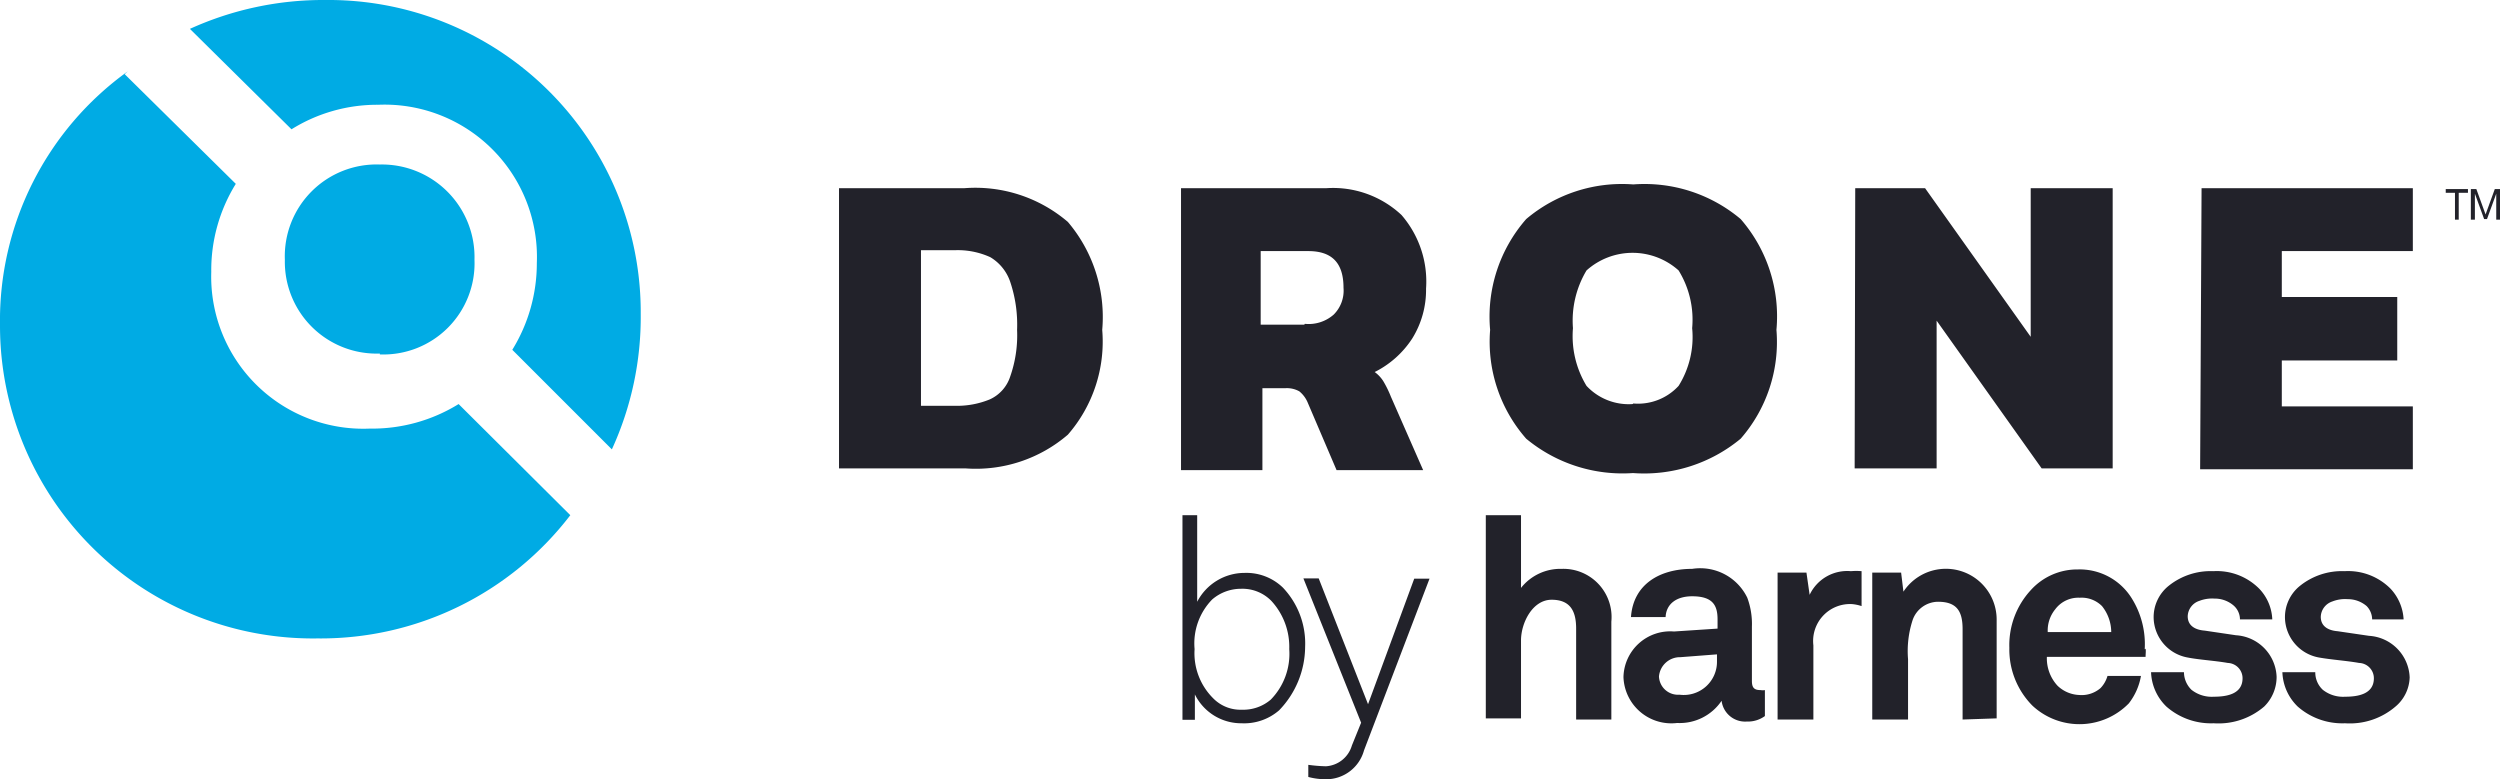 <svg xmlns="http://www.w3.org/2000/svg" id="Layer_1" data-name="Layer 1" viewBox="0 0 86.62 27">
    <defs>
        <style>.cls-1{fill:#22222A}</style>
    </defs>
    <g id="Landing">
        <g id="logos">
            <g id="drone-logo-back-with-text">
                <g id="Group-4">
                    <path id="DRONE" class="cls-1" d="M29.07 6.52h4.35A4.93 4.93 0 0137 7.69a5.09 5.09 0 011.19 3.74A4.91 4.91 0 0137 15.06a4.89 4.89 0 01-3.53 1.17h-4.4zm4 7.54a3 3 0 001.22-.22 1.31 1.31 0 00.71-.79 4.32 4.32 0 00.24-1.62A4.65 4.65 0 0035 9.76a1.58 1.58 0 00-.69-.85 2.71 2.71 0 00-1.24-.24h-1.16v5.39zm7.82-7.54h5.07a3.47 3.47 0 012.6.93 3.52 3.52 0 01.85 2.55 3.19 3.19 0 01-.48 1.73 3.32 3.32 0 01-1.3 1.16 1.15 1.15 0 01.3.32 3.74 3.74 0 01.26.53l1.12 2.55h-3l-1-2.34a1 1 0 00-.29-.39.88.88 0 00-.48-.11h-.8v2.84h-2.82V6.52zm4.32 4.7a1.31 1.31 0 001-.32 1.17 1.17 0 00.34-.93c0-.85-.39-1.27-1.22-1.27h-1.65v2.55h1.51zm11.38 5.17a5.23 5.23 0 01-3.71-1.19 5.09 5.09 0 01-1.25-3.77 5.13 5.13 0 011.25-3.84 5.14 5.14 0 013.71-1.2 5.17 5.17 0 013.72 1.2 5.13 5.13 0 011.24 3.84 5.09 5.09 0 01-1.24 3.77 5.24 5.24 0 01-3.74 1.19zm0-2.41a1.91 1.91 0 001.57-.61 3.19 3.19 0 00.47-2 3.25 3.25 0 00-.47-2 2.39 2.39 0 00-3.19 0 3.38 3.38 0 00-.47 2 3.32 3.32 0 00.47 2 2 2 0 001.6.63zm7.69-7.46h2.42l3.66 5.15V6.52h2.84v9.71h-2.46l-3.64-5.12v5.12h-2.84zm12 0h7.32V8.7h-4.54v1.59h4v2.2h-4v1.59h4.54v2.18h-7.37z"></path>
                    <g id="Group-3">
                        <path id="Combined-Shape" d="M4.43 2.47l-.11.1 3.85 3.8a5.68 5.68 0 00-.85 3.05 5.27 5.27 0 005.49 5.43 5.7 5.7 0 003.08-.85l3.87 3.85A10.89 10.89 0 0111 22.12 10.84 10.84 0 010 11.25a10.63 10.63 0 014.43-8.78zM6.58 1a11.17 11.17 0 014.69-1A10.82 10.82 0 0122.2 10.87a11 11 0 01-1 4.7l-3.45-3.45a5.71 5.71 0 00.85-3 5.28 5.28 0 00-5.5-5.49 5.61 5.61 0 00-3 .85zm6.58 11.25A3.18 3.18 0 019.87 9a3.18 3.18 0 013.29-3.3A3.21 3.21 0 0116.44 9a3.16 3.16 0 01-3.28 3.28z" fill="#00abe4"></path>
                    </g>
                </g>
            </g>
        </g>
    </g>
    <path class="cls-1" d="M44.32 24.61a1.85 1.85 0 01-1.3.45 1.79 1.79 0 01-1.62-1v.88h-.43v-7.09h.51v3a1.85 1.85 0 011.64-1 1.82 1.82 0 011.33.51 2.81 2.81 0 01.77 2.06 3.19 3.19 0 01-.9 2.19zm-.27-3.79A1.4 1.4 0 0043 20.4a1.53 1.53 0 00-1 .37 2.18 2.18 0 00-.61 1.72 2.2 2.2 0 00.64 1.7 1.32 1.32 0 001 .4 1.46 1.46 0 001-.35 2.27 2.27 0 00.64-1.75 2.35 2.35 0 00-.62-1.67z"></path>
    <path class="cls-1" d="M47.26 26a1.36 1.36 0 01-1.32 1 2.37 2.37 0 01-.61-.08v-.42a5.37 5.37 0 00.61.05 1 1 0 00.9-.72l.32-.79-2-5h.53l1.71 4.36 1.6-4.35h.53zM54.61 24.93v-3.15c0-.59-.19-1-.85-1s-1.06.8-1.06 1.41v2.7h-1.22v-7.04h1.22v2.52a1.74 1.74 0 011.41-.66 1.67 1.67 0 011.72 1.83v3.39zM60.52 25a.82.82 0 01-.87-.72 1.75 1.75 0 01-1.54.77 1.66 1.66 0 01-1.86-1.59A1.62 1.62 0 0158 21.88l1.51-.1v-.32c0-.48-.16-.8-.88-.8-.55 0-.9.27-.92.72h-1.2c.08-1.14 1-1.67 2.12-1.67a1.81 1.81 0 011.91 1 2.61 2.61 0 01.16 1v1.88c0 .24.08.32.3.32a.43.43 0 00.15 0v.9a1 1 0 01-.63.19zm-1-2.33l-1.3.1a.73.73 0 00-.74.67.66.66 0 00.71.63 1.15 1.15 0 001.3-1.16v-.24zM64.16 20.93a1.28 1.28 0 00-1.33 1.43v2.57h-1.24v-5.09h1l.11.77a1.44 1.44 0 011.43-.82 2.17 2.17 0 01.37 0V21a1.44 1.44 0 00-.34-.07zM68 24.93V21.8c0-.61-.19-.95-.85-.95a.94.94 0 00-.88.63 3.46 3.46 0 00-.16 1.36v2.09h-1.24v-5.09h1l.08.66a1.76 1.76 0 013.23 1v3.39zM74.34 22.76h-3.42a1.4 1.4 0 00.37 1 1.15 1.15 0 00.75.32 1 1 0 00.74-.24 1 1 0 00.24-.42h1.16a2.14 2.14 0 01-.42.95 2.39 2.39 0 01-3.34.08 2.76 2.76 0 01-.8-2 2.81 2.81 0 01.74-2 2.17 2.17 0 011.64-.72 2.12 2.12 0 011.86 1 3 3 0 01.45 1.77c.06-.09.03.15.03.26zM72.83 21a1 1 0 00-.77-.29 1 1 0 00-.85.4 1.16 1.16 0 00-.26.79h2.2a1.45 1.45 0 00-.32-.9zM78.45 24.48a2.43 2.43 0 01-1.75.58 2.34 2.34 0 01-1.64-.58 1.74 1.74 0 01-.53-1.19h1.14a.86.86 0 00.26.61 1.13 1.13 0 00.77.24c.43 0 1-.08 1-.64a.53.53 0 00-.51-.53c-.45-.08-1-.11-1.4-.19a1.43 1.43 0 01-1.17-1.35 1.39 1.39 0 01.53-1.14 2.32 2.32 0 011.54-.5 2.07 2.07 0 011.59.61 1.63 1.63 0 01.45 1.06h-1.12a.64.64 0 00-.22-.48 1 1 0 00-.66-.24 1.23 1.23 0 00-.53.08.58.58 0 00-.4.53c0 .37.32.48.59.5l1.08.16a1.5 1.5 0 011.41 1.44 1.44 1.44 0 01-.43 1.03zM83 24.48a2.43 2.43 0 01-1.75.58 2.34 2.34 0 01-1.64-.58 1.74 1.74 0 01-.53-1.19h1.14a.82.82 0 00.26.61 1.13 1.13 0 00.77.24c.43 0 1-.08 1-.64a.53.53 0 00-.51-.53c-.45-.08-.95-.11-1.4-.19a1.43 1.43 0 01-1.17-1.35 1.39 1.39 0 01.53-1.14 2.32 2.32 0 011.54-.5 2.07 2.07 0 011.59.61 1.68 1.68 0 01.45 1.06h-1.09A.67.67 0 0082 21a1 1 0 00-.66-.24 1.2 1.2 0 00-.53.08.58.58 0 00-.4.53c0 .37.32.48.58.5l1.09.16a1.5 1.5 0 011.41 1.44 1.37 1.37 0 01-.49 1.01zM85.19 6.68v.93h-.13v-.93h-.32v-.13h.77v.13zM86.49 7.61v-.9l-.32.88h-.1l-.32-.88v.9h-.14V6.55h.19l.32.88.32-.88h.18v1.06z"></path>
</svg>